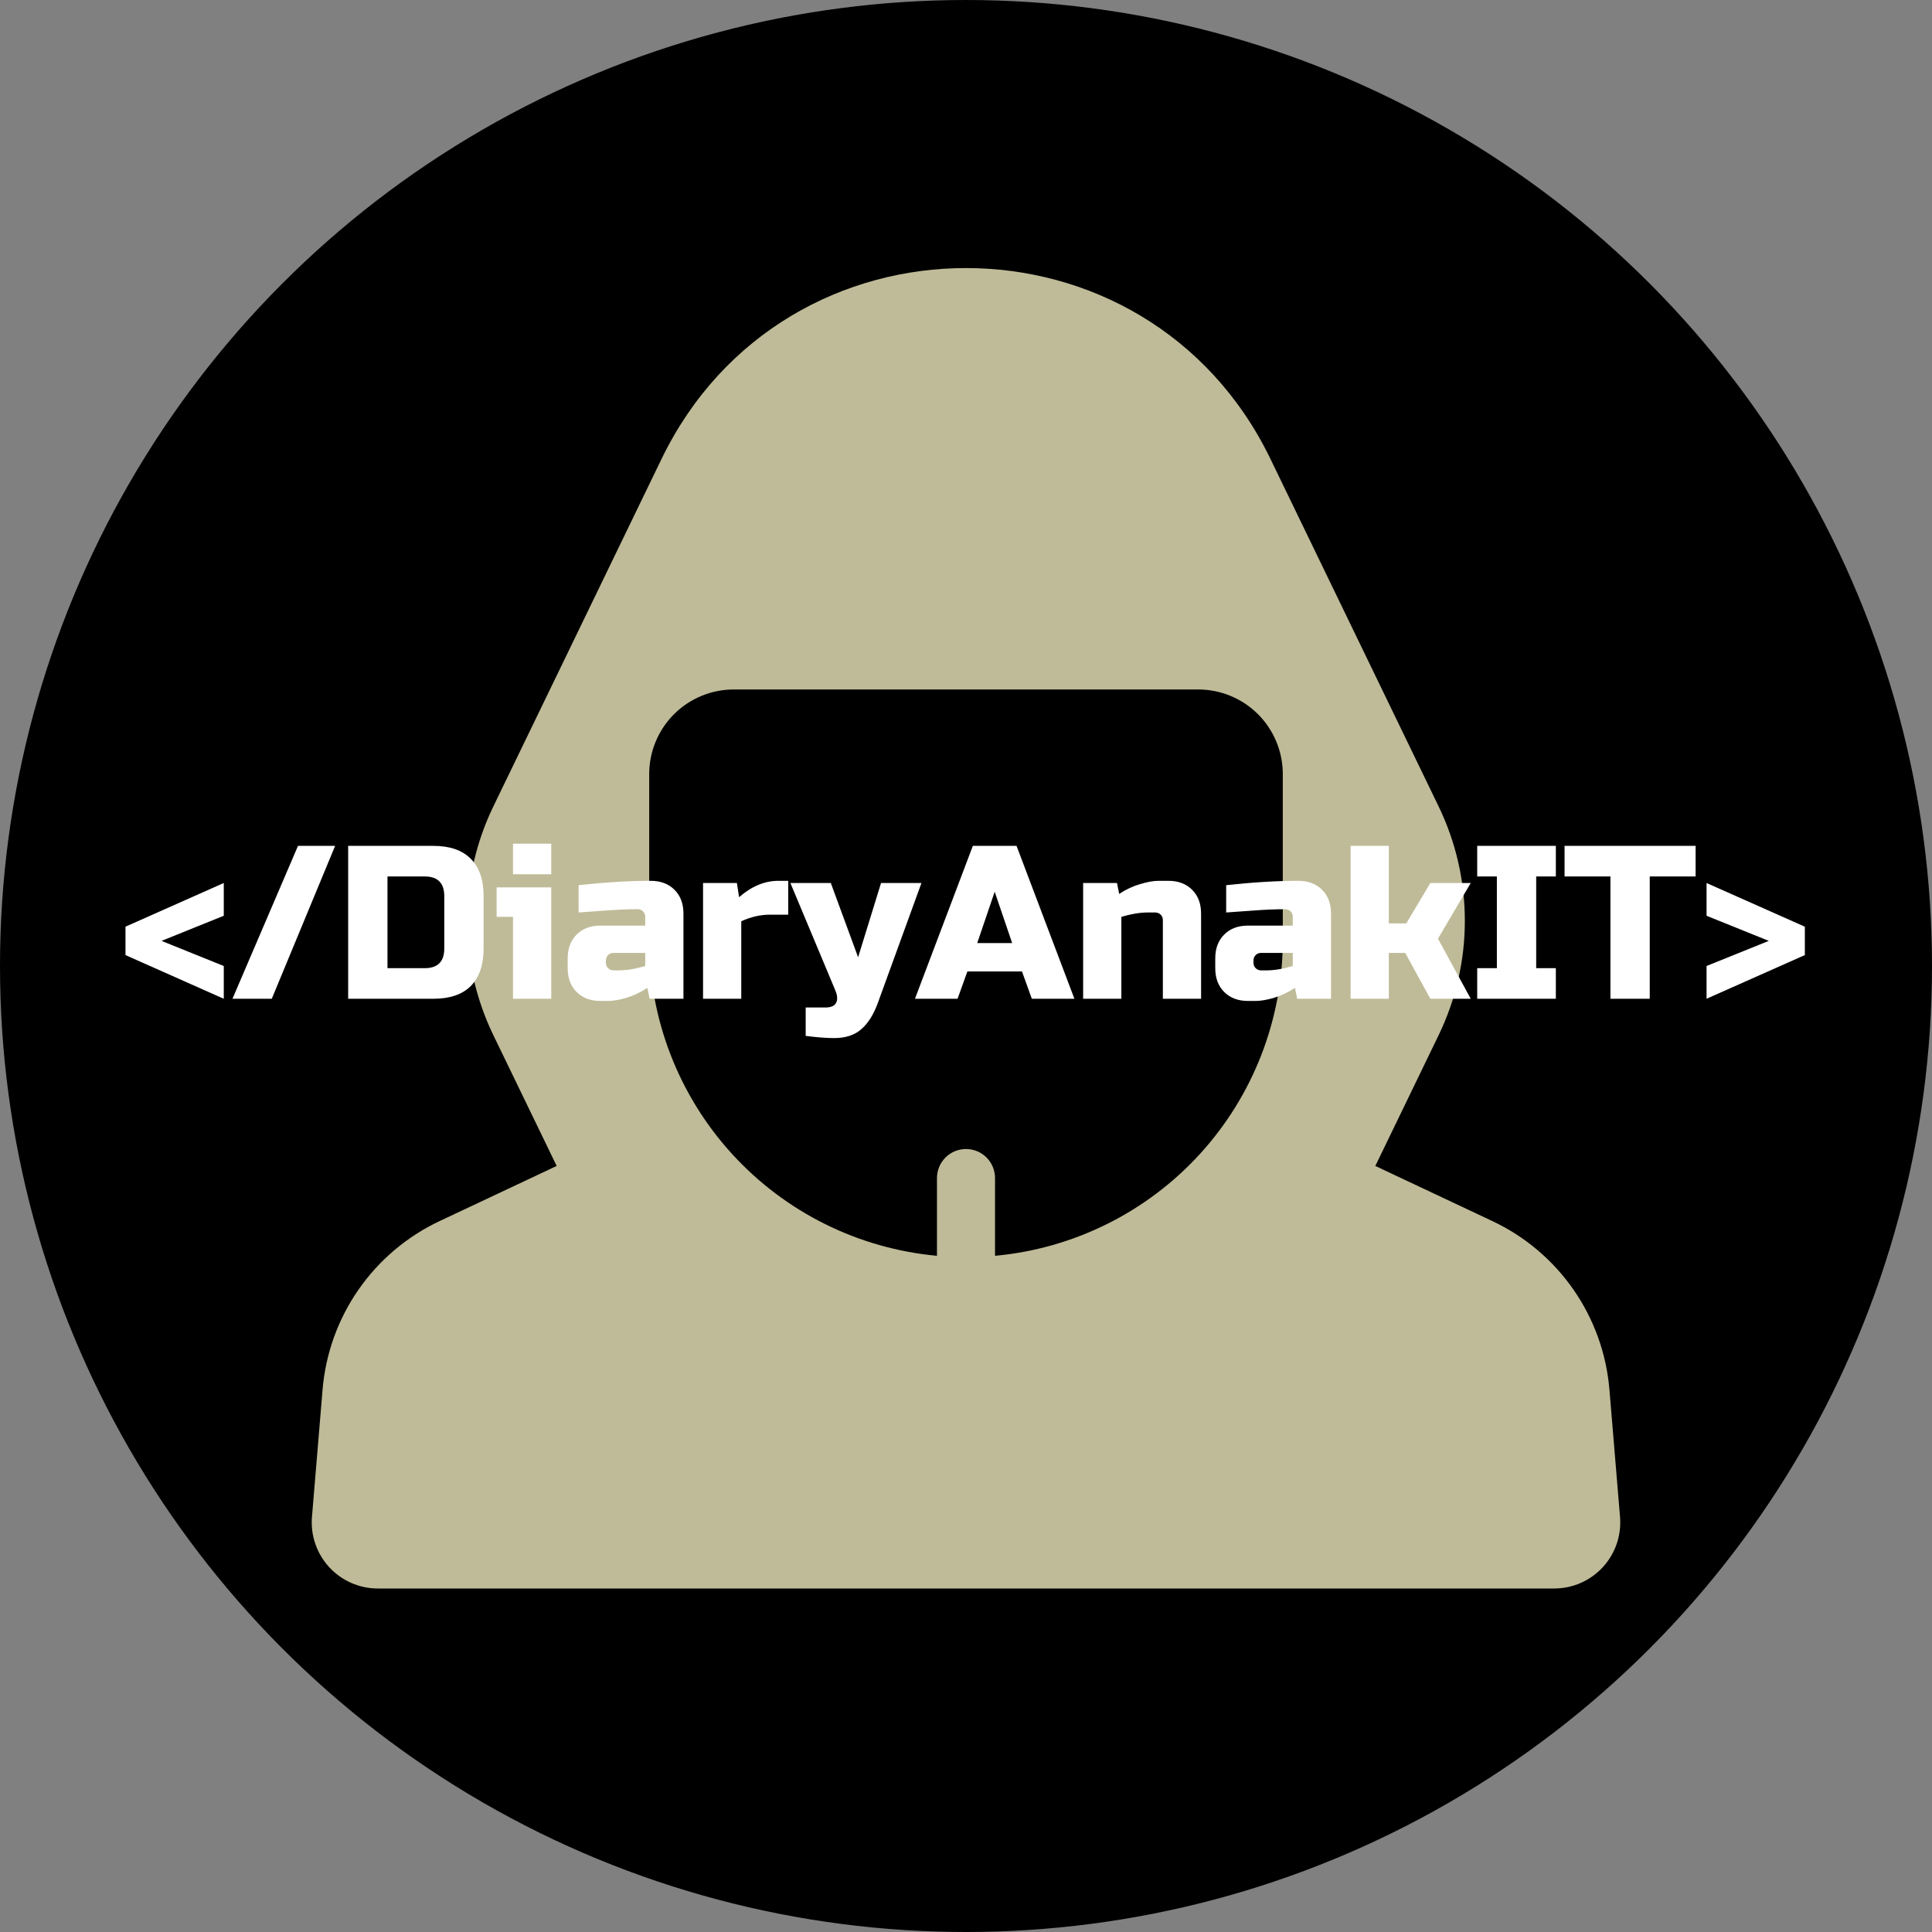 <svg width="973" height="973" viewBox="0 0 973 973" fill="none" xmlns="http://www.w3.org/2000/svg">
<rect x="0" y="0" width="973" height="973" fill="#808080" stroke="none"/>
<circle cx="486.5" cy="486.5" r="486" fill="black" stroke="black"/>
<path d="M810.548 699.865C809.043 681.787 802.805 664.424 792.462 649.523C782.119 634.622 768.035 622.708 751.628 614.981L692.643 587.201L724.521 521.348C733.215 503.388 737.731 483.693 737.732 463.738C737.733 443.784 733.217 424.088 724.525 406.128L639.838 231.157C577.785 102.948 395.218 102.948 333.162 231.154L248.468 406.135C239.775 424.095 235.26 443.791 235.261 463.746C235.262 483.701 239.78 503.396 248.475 521.356L280.356 587.201L221.368 614.982C204.962 622.709 190.879 634.622 180.536 649.523C170.193 664.423 163.956 681.786 162.451 699.864L157.115 763.966C156.733 768.552 157.306 773.168 158.799 777.521C160.291 781.874 162.67 785.871 165.786 789.257C168.901 792.644 172.685 795.347 176.898 797.196C181.111 799.045 185.661 800 190.262 800H782.741C787.341 800 791.891 799.046 796.104 797.197C800.317 795.348 804.1 792.645 807.215 789.259C810.33 785.872 812.709 781.876 814.201 777.523C815.694 773.17 816.267 768.555 815.885 763.969L810.548 699.865ZM646.044 473.589C646.036 513.377 631.168 551.726 604.357 581.115C577.546 610.504 540.727 628.813 501.119 632.45V593.295C501.119 589.417 499.579 585.697 496.837 582.954C494.096 580.211 490.377 578.671 486.5 578.671C482.622 578.671 478.904 580.211 476.162 582.954C473.42 585.697 471.88 589.417 471.88 593.295V632.45C432.273 628.813 395.453 610.504 368.642 581.115C341.831 551.726 326.963 513.377 326.955 473.589V389.828C326.955 384.235 328.056 378.697 330.196 373.53C332.335 368.363 335.471 363.668 339.425 359.714C343.378 355.759 348.071 352.622 353.237 350.482C358.402 348.341 363.938 347.24 369.529 347.24H603.47C609.061 347.24 614.597 348.341 619.763 350.482C624.928 352.622 629.621 355.759 633.575 359.714C637.528 363.668 640.664 368.363 642.803 373.53C644.943 378.697 646.044 384.235 646.044 389.828V473.589Z" fill="#FFF9CA" fill-opacity="0.75"/>
<path d="M112.7 486.5V503L63.2 481V466.7L112.7 444.7V461.2L81.35 473.85L112.7 486.5ZM117.074 503L150.074 426H168.774L136.874 503H117.074ZM218.244 426C226.531 426 232.801 428.163 237.054 432.49C241.381 436.743 243.544 443.013 243.544 451.3V477.7C243.544 485.987 241.381 492.293 237.054 496.62C232.801 500.873 226.531 503 218.244 503H175.344V426H218.244ZM223.744 451.3C223.744 444.7 220.444 441.4 213.844 441.4H195.144V487.6H213.844C220.444 487.6 223.744 484.3 223.744 477.7V451.3ZM277.614 446.9V503H258.364V461.75H250.114V446.9H277.614ZM258.364 424.9H277.614V440.3H258.364V424.9ZM311.748 488.7C315.635 488.7 320.035 487.967 324.948 486.5V479.9H308.998C307.898 479.9 306.982 480.267 306.248 481C305.515 481.733 305.148 482.65 305.148 483.75V484.85C305.148 485.95 305.515 486.867 306.248 487.6C306.982 488.333 307.898 488.7 308.998 488.7H311.748ZM291.398 445.8C304.818 444.333 316.918 443.6 327.698 443.6C332.685 443.6 336.682 445.103 339.688 448.11C342.695 451.117 344.198 455.113 344.198 460.1V503H327.148L326.048 497.5C322.602 499.773 319.045 501.46 315.378 502.56C311.785 503.587 308.742 504.1 306.248 504.1H302.398C297.412 504.1 293.415 502.597 290.408 499.59C287.402 496.583 285.898 492.587 285.898 487.6V482.65C285.898 477.663 287.402 473.667 290.408 470.66C293.415 467.653 297.412 466.15 302.398 466.15H324.948V461.75C324.948 460.65 324.582 459.733 323.848 459C323.115 458.267 322.198 457.9 321.098 457.9C316.332 457.9 311.052 458.12 305.258 458.56C299.538 459 294.918 459.33 291.398 459.55V445.8ZM387.618 460.65C382.998 460.65 378.232 461.75 373.318 463.95V503H354.068V444.7H371.118L372.218 451.85C378.525 446.35 385.125 443.6 392.018 443.6H396.968V460.65H387.618ZM420.064 522.8C416.177 522.8 411.411 522.433 405.764 521.7V507.4H415.664C418.451 507.4 420.247 506.63 421.054 505.09C421.934 503.55 421.787 501.387 420.614 498.6L398.064 444.7H418.414L432.164 482.1L443.714 444.7H464.064L442.064 505.2C439.937 510.993 437.187 515.357 433.814 518.29C430.441 521.297 425.857 522.8 420.064 522.8ZM482.248 503H460.798L489.948 426H511.948L541.098 503H519.648L514.698 489.25H487.198L482.248 503ZM492.148 474.95H509.748L500.948 449.1L492.148 474.95ZM577.944 459.55C574.057 459.55 569.657 460.283 564.744 461.75V503H545.494V444.7H562.544L563.644 450.2C567.091 447.927 570.611 446.277 574.204 445.25C577.871 444.15 580.951 443.6 583.444 443.6H588.394C593.381 443.6 597.377 445.103 600.384 448.11C603.391 451.117 604.894 455.113 604.894 460.1V503H585.644V463.4C585.644 462.3 585.277 461.383 584.544 460.65C583.811 459.917 582.894 459.55 581.794 459.55H577.944ZM637.881 488.7C641.768 488.7 646.168 487.967 651.081 486.5V479.9H635.131C634.031 479.9 633.115 480.267 632.381 481C631.648 481.733 631.281 482.65 631.281 483.75V484.85C631.281 485.95 631.648 486.867 632.381 487.6C633.115 488.333 634.031 488.7 635.131 488.7H637.881ZM617.531 445.8C630.951 444.333 643.051 443.6 653.831 443.6C658.818 443.6 662.815 445.103 665.821 448.11C668.828 451.117 670.331 455.113 670.331 460.1V503H653.281L652.181 497.5C648.735 499.773 645.178 501.46 641.511 502.56C637.918 503.587 634.875 504.1 632.381 504.1H628.531C623.545 504.1 619.548 502.597 616.541 499.59C613.535 496.583 612.031 492.587 612.031 487.6V482.65C612.031 477.663 613.535 473.667 616.541 470.66C619.548 467.653 623.545 466.15 628.531 466.15H651.081V461.75C651.081 460.65 650.715 459.733 649.981 459C649.248 458.267 648.331 457.9 647.231 457.9C642.465 457.9 637.185 458.12 631.391 458.56C625.671 459 621.051 459.33 617.531 459.55V445.8ZM699.451 479.9V503H680.201V426H699.451V465.05H708.251L720.351 444.7H740.701L724.201 472.75L740.701 503H720.351L707.701 479.9H699.451ZM783.558 503H743.958V487.6H753.858V441.4H743.958V426H783.558V441.4H773.658V487.6H783.558V503ZM830.85 503H811.05V441.4H787.95V426H853.95V441.4H830.85V503ZM890.813 473.85L859.463 461.2V444.7L908.963 466.7V481L859.463 503V486.5L890.813 473.85Z" fill="white"/>
</svg>
